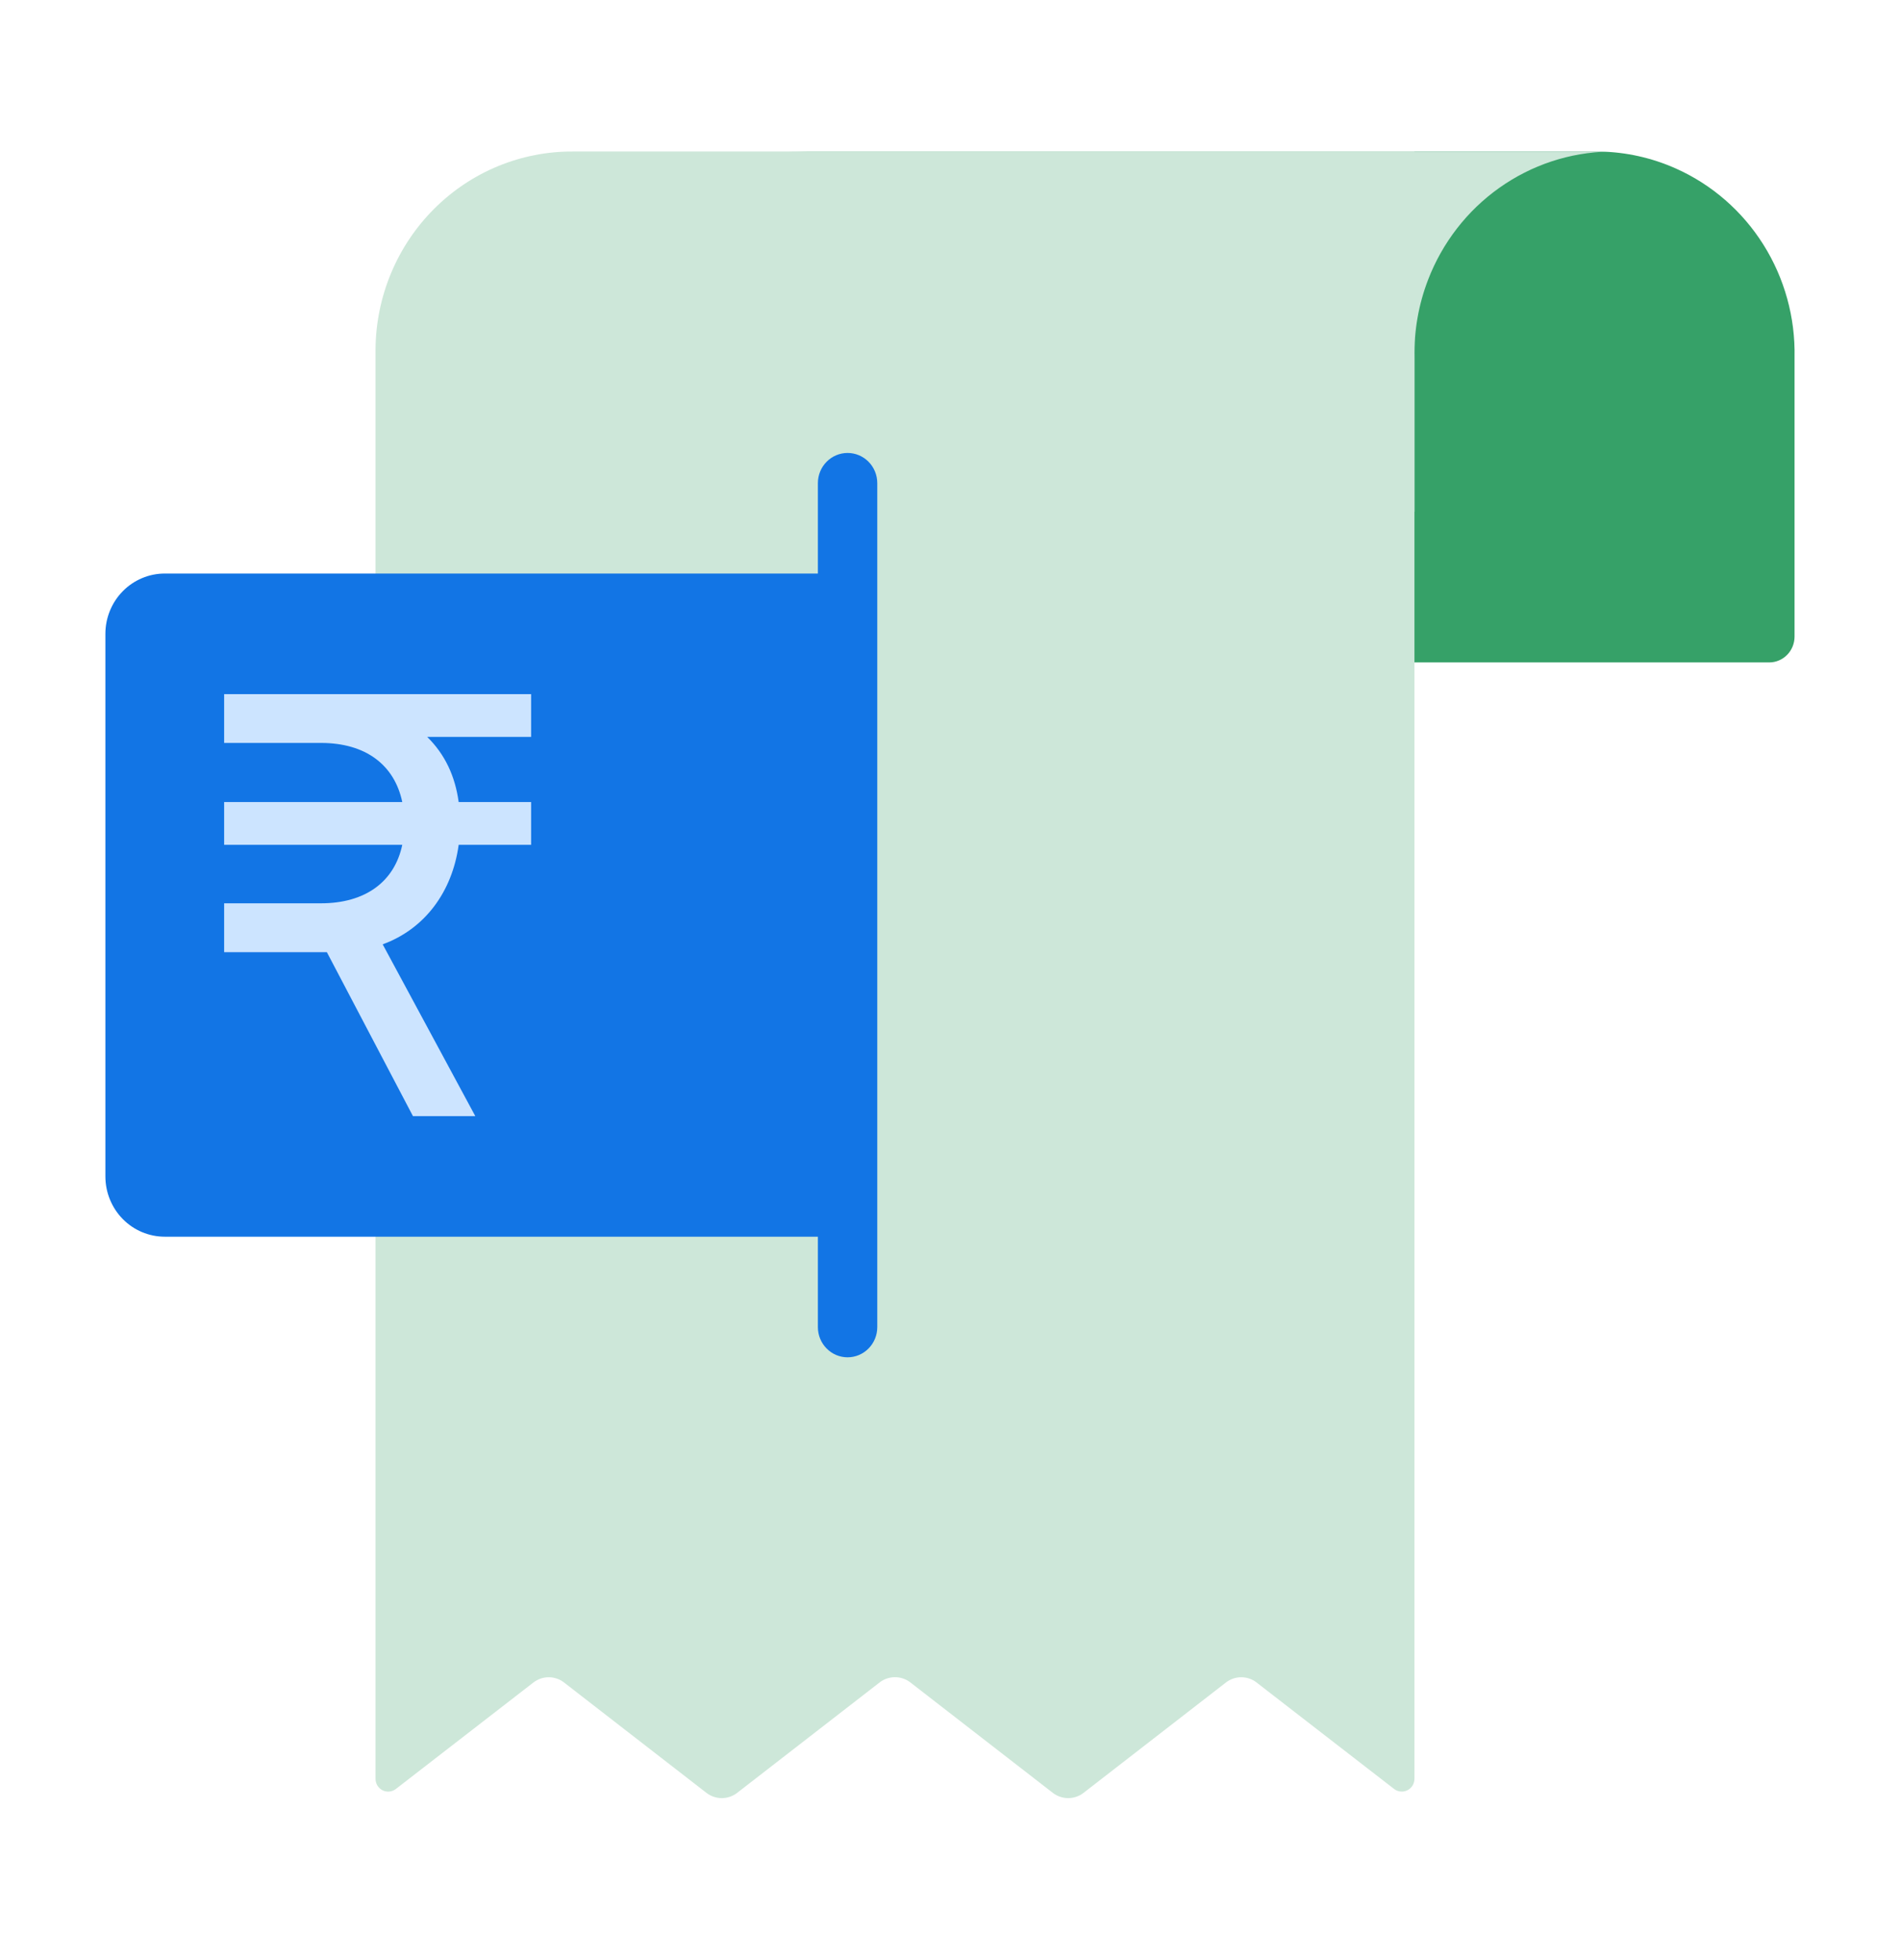 <svg width="64" height="66" viewBox="0 0 64 66" fill="none" xmlns="http://www.w3.org/2000/svg">
<g id="2ec6a7d5-af15-4f4c-9837-299a2c1511c2 (1) 1">
<path id="Vector" d="M33.407 12.033V22.305H59.594C59.82 22.305 60.037 22.214 60.197 22.051C60.357 21.889 60.447 21.669 60.448 21.439V12.033C60.476 10.689 60.11 9.367 59.397 8.235C58.684 7.102 57.656 6.21 56.443 5.671C55.638 5.313 54.772 5.12 53.893 5.103H26.853C27.732 5.121 28.598 5.314 29.403 5.673C30.208 6.031 30.936 6.546 31.544 7.19C32.153 7.834 32.631 8.592 32.95 9.423C33.27 10.255 33.425 11.141 33.407 12.033Z" fill="#36A168"/>
<path id="Vector_2" d="M47.646 12.033V17.23H21.187C20.961 17.23 20.744 17.139 20.584 16.976C20.424 16.814 20.334 16.594 20.334 16.364V12.033C20.306 10.689 20.672 9.367 21.385 8.235C22.098 7.102 23.126 6.21 24.339 5.671C25.144 5.313 26.011 5.12 26.889 5.103H54.201C52.877 5.129 51.591 5.554 50.506 6.323C49.42 7.092 48.584 8.171 48.103 9.422C47.783 10.254 47.628 11.141 47.646 12.033Z" fill="#CDE7D9"/>
<path id="Vector_3" d="M19.315 5.102H47.645V59.893C47.645 59.973 47.623 60.052 47.582 60.121C47.54 60.189 47.48 60.245 47.409 60.28C47.338 60.316 47.259 60.331 47.18 60.324C47.101 60.317 47.026 60.288 46.962 60.24L42.327 56.653C42.179 56.538 41.997 56.476 41.81 56.476C41.624 56.476 41.442 56.538 41.294 56.653L36.497 60.37C36.349 60.484 36.167 60.546 35.981 60.546C35.795 60.546 35.613 60.484 35.465 60.37L30.668 56.653C30.518 56.536 30.335 56.474 30.147 56.474C29.959 56.474 29.776 56.536 29.626 56.653L24.829 60.37C24.681 60.484 24.499 60.546 24.313 60.546C24.127 60.546 23.945 60.484 23.797 60.37L19 56.653C18.851 56.538 18.67 56.476 18.483 56.476C18.297 56.476 18.116 56.538 17.967 56.653L13.332 60.24C13.269 60.288 13.193 60.318 13.114 60.325C13.035 60.333 12.956 60.318 12.885 60.282C12.814 60.246 12.754 60.19 12.712 60.122C12.671 60.053 12.649 59.974 12.649 59.894V11.755C12.665 9.976 13.376 8.276 14.626 7.029C15.876 5.781 17.562 5.088 19.315 5.102Z" fill="#CDE7D9"/>
<g id="Vector_4" style="mix-blend-mode:multiply">
<path d="M27.55 19.312H5.55C5.02 19.312 4.511 19.526 4.136 19.907C3.761 20.287 3.55 20.804 3.55 21.342V39.612C3.55 40.151 3.761 40.667 4.136 41.048C4.511 41.429 5.02 41.642 5.55 41.642H27.55V19.312ZM27.55 44.688V16.267C27.55 15.998 27.655 15.74 27.843 15.549C28.03 15.359 28.285 15.252 28.55 15.252C28.815 15.252 29.07 15.359 29.257 15.549C29.445 15.74 29.55 15.998 29.55 16.267V44.688C29.55 44.957 29.445 45.215 29.257 45.405C29.07 45.596 28.815 45.703 28.55 45.703C28.285 45.703 28.03 45.596 27.843 45.405C27.655 45.215 27.55 44.957 27.55 44.688Z" fill="#1275E5"/>
</g>
<path id="Vector_5" d="M17.89 23.372H7.55V25.016H10.81C12.33 25.016 13.29 25.767 13.55 27.006H7.55V28.447H13.55C13.29 29.686 12.31 30.416 10.81 30.416H7.55V32.061H11.01L13.91 37.582H16.01L12.89 31.797C14.29 31.289 15.23 30.051 15.45 28.447H17.89V27.006H15.45C15.33 26.133 14.99 25.402 14.39 24.813H17.89V23.372Z" fill="#CCE4FF"/>
</g>
</svg>
